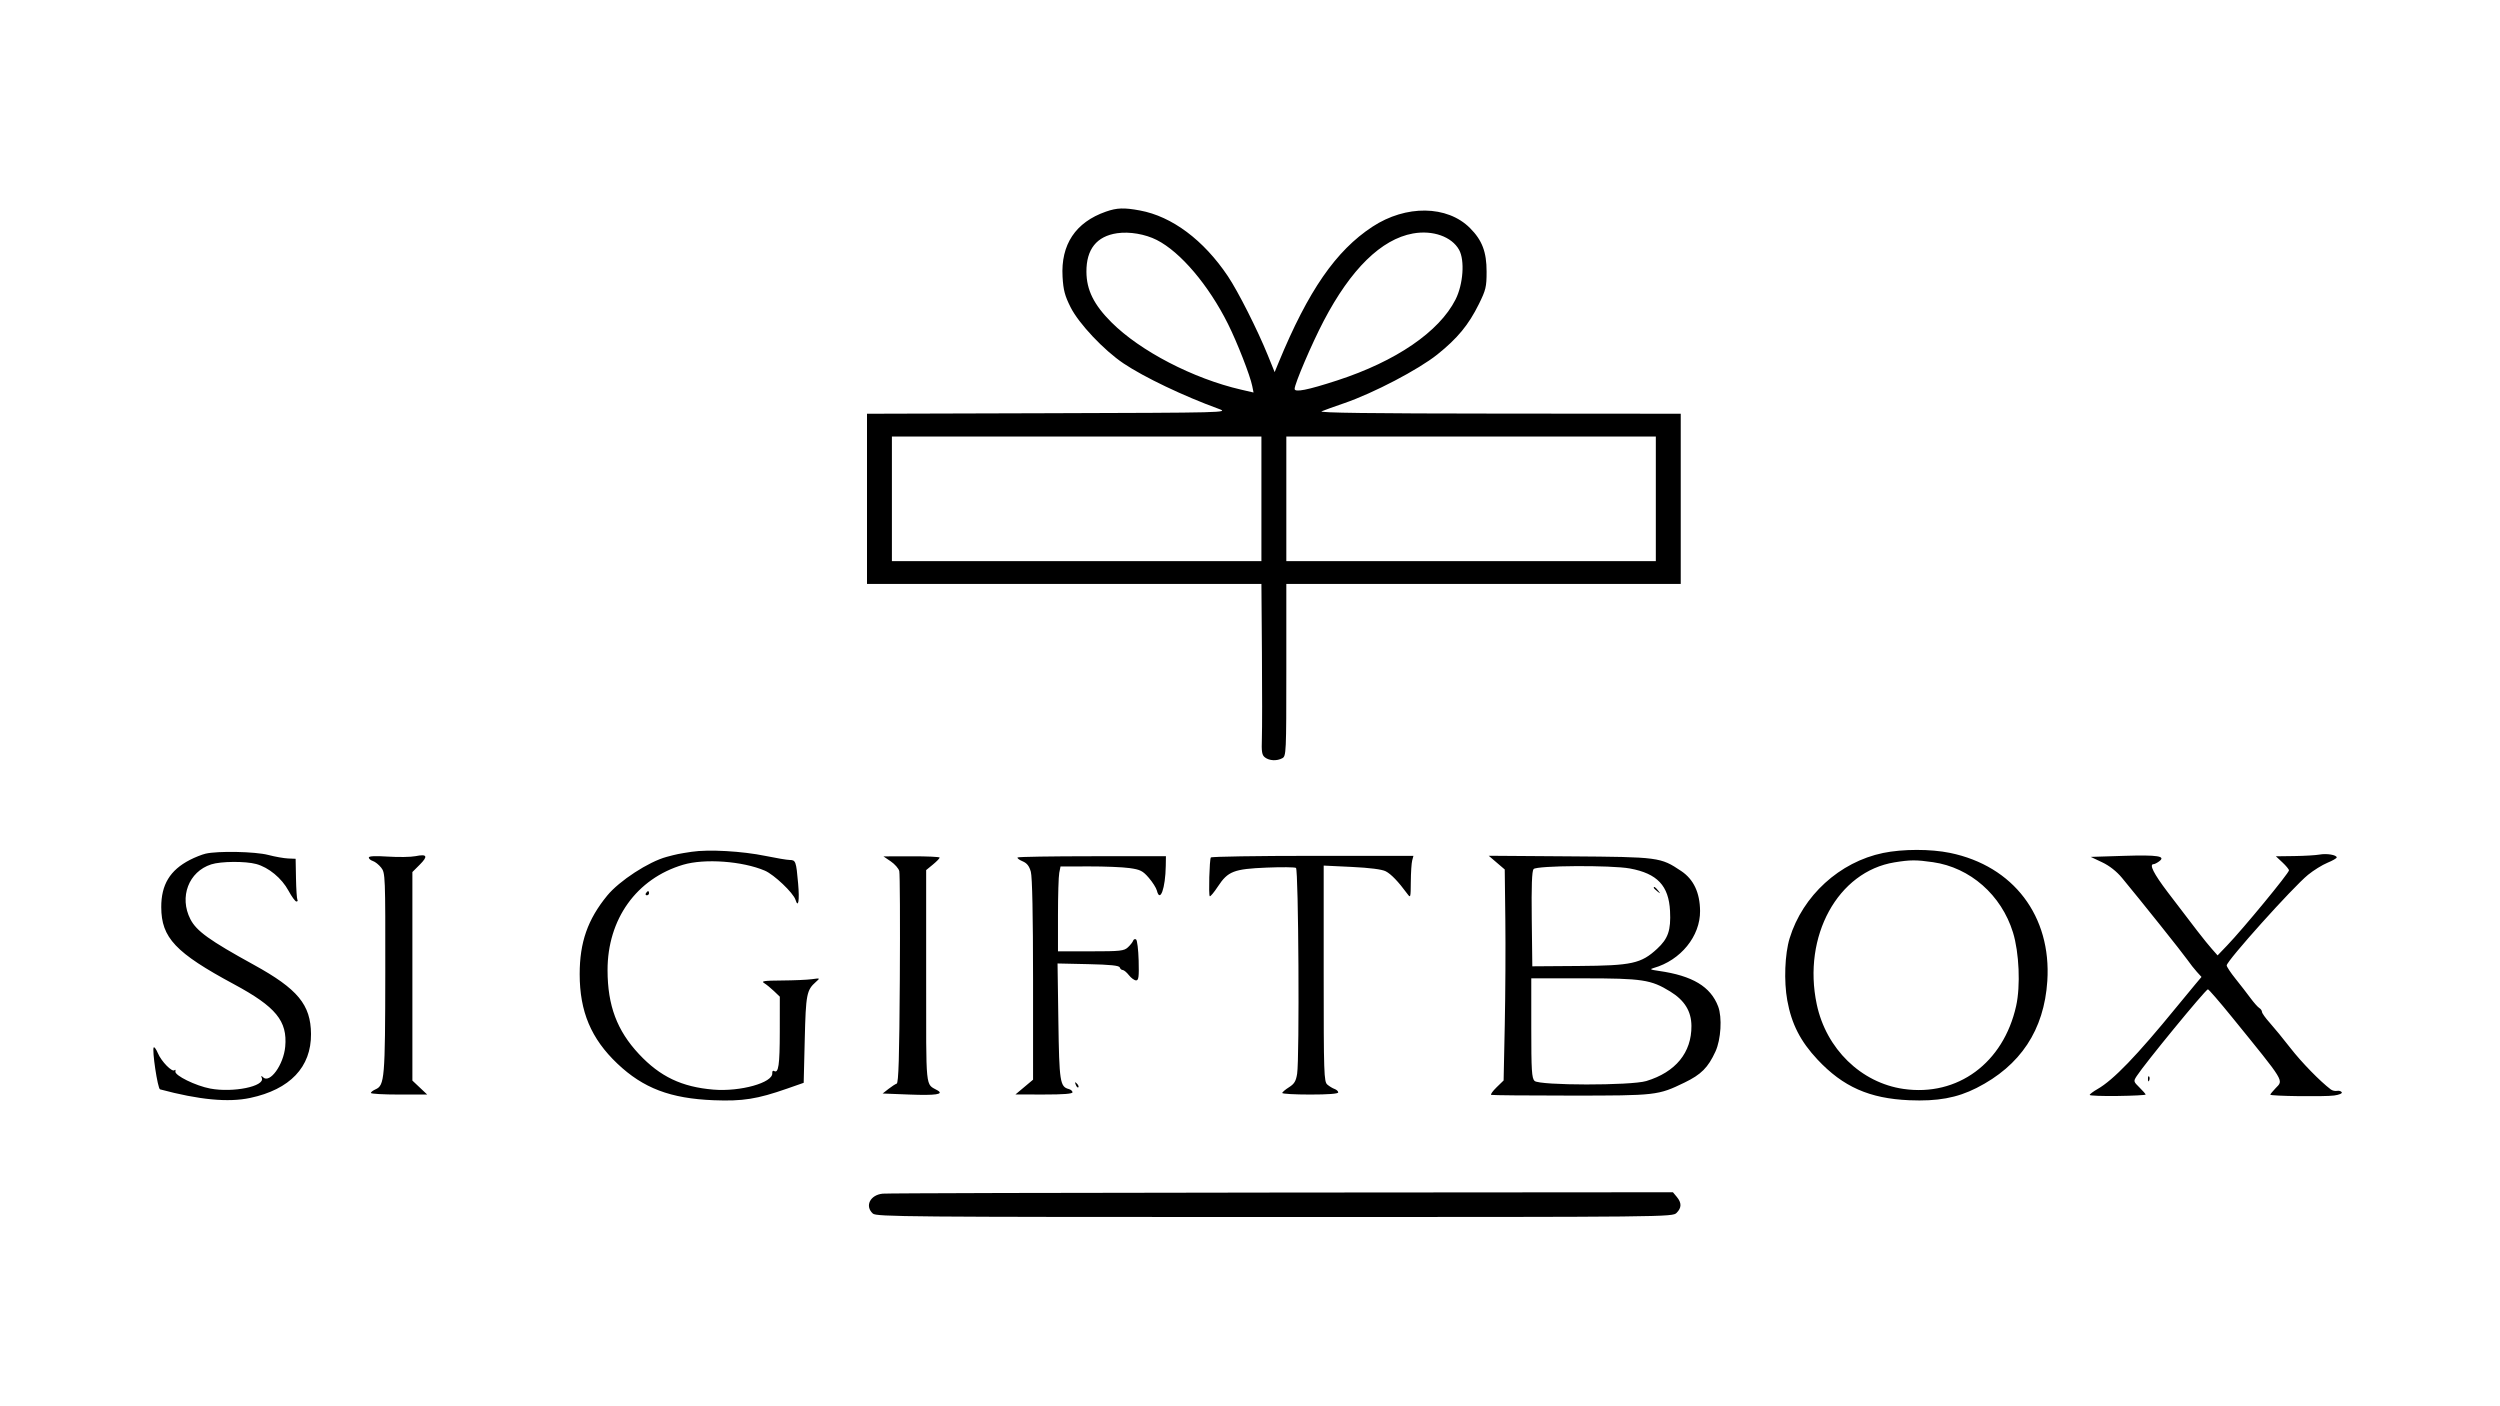 <svg xmlns="http://www.w3.org/2000/svg" xmlns:xlink="http://www.w3.org/1999/xlink" width="1920" zoomAndPan="magnify" viewBox="0 0 1440 810" height="1080" preserveAspectRatio="xMidYMid meet" version="1.0"><path fill="#000000" d="M 636.992 121.906 C 619.496 128.031 610.961 140.875 612.035 159.457 C 612.48 167.133 613.34 170.383 616.668 176.992 C 621.422 186.438 635.84 201.734 647.141 209.316 C 658.988 217.273 681.832 228.176 702.062 235.535 C 707.934 237.672 706.156 237.715 603.715 238.016 L 499.391 238.32 L 499.391 336.348 L 726.574 336.348 L 726.871 376.102 C 727.039 397.965 727.023 420.09 726.844 425.262 C 726.566 433.125 726.863 434.941 728.637 436.285 C 731.195 438.227 735.461 438.422 738.609 436.734 C 740.84 435.539 740.922 433.711 740.922 385.922 L 740.922 336.348 L 968.105 336.348 L 968.105 238.309 L 863.184 238.23 C 789.477 238.18 759.148 237.785 761.25 236.914 C 762.895 236.23 768.812 234.102 774.402 232.184 C 791.102 226.445 817.043 212.875 827.875 204.211 C 839.523 194.895 845.895 187.16 851.84 175.137 C 855.848 167.027 856.277 165.23 856.281 156.504 C 856.289 145.098 853.723 138.363 846.703 131.34 C 833.59 118.23 809.855 117.91 790.523 130.59 C 769.484 144.391 753.566 167.418 736.531 208.691 L 734.199 214.348 L 730.207 204.508 C 724.281 189.902 713.145 167.863 707.246 159.074 C 693.27 138.242 675.07 124.648 656.582 121.23 C 647.406 119.535 643.371 119.676 636.992 121.906 M 643.473 134.336 C 631.672 136.059 625.695 143.57 625.781 156.57 C 625.855 167.039 630.051 175.52 640.18 185.645 C 656.738 202.203 687.25 218.051 714.82 224.422 L 722.039 226.09 L 721.289 222.34 C 720.078 216.285 712.621 197.199 707.316 186.578 C 696.16 164.234 679.969 145.152 666.293 138.223 C 659.605 134.836 650.578 133.297 643.473 134.336 M 813.859 134.488 C 795.633 137.777 778.082 154.977 762.441 184.871 C 755.594 197.957 745.703 221.078 745.703 223.992 C 745.703 226.16 753.152 224.684 770.211 219.133 C 804.094 208.109 828.965 191.109 838.379 172.539 C 842.805 163.801 843.797 149.953 840.43 143.887 C 836.215 136.305 825.258 132.426 813.859 134.488 M 513.738 287.328 L 513.738 323.195 L 726.574 323.195 L 726.574 251.457 L 513.738 251.457 Z M 740.922 287.328 L 740.922 323.195 L 953.758 323.195 L 953.758 251.457 L 740.922 251.457 Z M 398.355 490.637 C 390.895 491.773 389.938 491.969 384.008 493.555 C 373.629 496.332 356.703 507.359 349.73 515.883 C 338.504 529.609 333.898 542.77 333.898 561.117 C 333.898 582.676 340.473 598.277 355.613 612.66 C 370.508 626.809 386.172 632.754 411.125 633.734 C 427.836 634.387 436.098 633.078 453.355 627.047 L 462.922 623.703 L 463.535 598.688 C 464.172 572.594 464.617 570.312 469.973 565.562 C 472.473 563.352 472.457 563.344 467.707 564.008 C 465.074 564.379 457.273 564.715 450.367 564.762 C 440.113 564.832 438.242 565.105 440.156 566.27 C 441.449 567.055 444.004 569.133 445.836 570.891 L 449.172 574.086 L 449.156 594.203 C 449.137 613.559 448.422 618.465 445.855 616.879 C 445.195 616.473 444.734 617.043 444.824 618.148 C 445.273 623.625 426.383 628.91 410.945 627.621 C 392.68 626.098 380.199 620.141 368.039 607.145 C 355.395 593.633 349.992 579.219 349.949 558.898 C 349.891 529.445 366.629 506.062 393.484 498.086 C 405.855 494.414 427.645 495.992 440.551 501.496 C 445.852 503.758 456.934 514.281 458.195 518.246 C 459.824 523.379 460.586 518.754 459.723 508.941 C 458.602 496.148 458.324 495.363 454.891 495.344 C 453.391 495.336 447.141 494.293 441.004 493.027 C 427.484 490.238 408.102 489.148 398.355 490.637 M 1084.688 491.305 C 1059.641 496.473 1038.355 515.898 1030.828 540.457 C 1028.051 549.52 1027.461 565.145 1029.473 576.242 C 1031.938 589.82 1037.043 599.812 1046.895 610.324 C 1061.609 626.023 1076.793 632.75 1099.734 633.734 C 1115.984 634.434 1127.203 632.391 1138.492 626.672 C 1163.816 613.84 1177.41 593.301 1179.254 565.066 C 1181.691 527.715 1159.758 498.816 1123.242 491.273 C 1112.082 488.969 1095.941 488.98 1084.688 491.305 M 118.359 491.727 C 116.273 492.223 112.238 493.828 109.391 495.297 C 97.906 501.219 92.84 509.582 92.883 522.547 C 92.938 540.156 101.078 548.781 134.781 566.926 C 158.918 579.922 165.625 588.094 164.285 602.879 C 163.336 613.332 155.375 624.328 151.52 620.504 C 150.438 619.434 150.27 619.539 150.812 620.957 C 152.629 625.738 134.316 629.48 121.148 627.023 C 112.73 625.453 100.461 619.422 101.023 617.133 C 101.246 616.246 101.012 615.93 100.512 616.43 C 99.176 617.766 92.938 611.395 90.949 606.664 C 90.008 604.43 88.93 602.902 88.559 603.277 C 87.422 604.414 90.82 627.098 92.18 627.465 C 114.688 633.508 131.457 635.105 144.125 632.406 C 167.043 627.523 179.293 614.633 179.141 595.566 C 179.008 578.719 171.516 569.656 146.223 555.738 C 120.648 541.668 113.172 536.293 109.664 529.461 C 103.109 516.703 108.664 502.07 121.656 497.883 C 127.223 496.086 141.266 495.977 147.582 497.676 C 154.727 499.602 162.289 505.855 166.168 513.039 C 168.02 516.469 170.066 519.273 170.723 519.273 C 171.375 519.273 171.641 518.832 171.309 518.293 C 170.977 517.758 170.609 512.219 170.492 505.988 L 170.281 494.66 L 165.945 494.48 C 163.559 494.383 158.402 493.465 154.48 492.441 C 147 490.484 125.363 490.055 118.359 491.727 M 239.328 493.148 C 236.699 493.68 229.566 493.793 223.484 493.402 C 216.094 492.922 212.426 493.102 212.426 493.941 C 212.426 494.633 213.488 495.535 214.785 495.949 C 216.082 496.359 218.234 498.082 219.566 499.777 C 221.926 502.773 221.988 504.367 221.922 560.383 C 221.852 621.336 221.531 625.168 216.312 627.457 C 214.832 628.105 213.621 629.051 213.621 629.551 C 213.621 630.051 220.922 630.461 229.848 630.461 L 246.074 630.461 L 241.805 626.438 L 237.535 622.41 L 237.535 502.293 L 241.777 498.051 C 246.699 493.129 246.031 491.793 239.328 493.148 M 1223.387 492.969 L 1204.254 493.566 L 1210.832 496.68 C 1215.035 498.668 1219.156 501.902 1222.258 505.645 C 1233.227 518.887 1257.145 548.852 1259.863 552.75 C 1261.465 555.051 1263.969 558.234 1265.422 559.824 L 1268.066 562.715 L 1264.465 567 C 1262.484 569.352 1257.562 575.316 1253.531 580.246 C 1230.711 608.168 1217.281 622.098 1208.199 627.281 C 1205.711 628.703 1203.672 630.234 1203.668 630.684 C 1203.664 631.137 1210.918 631.406 1219.789 631.281 C 1228.664 631.16 1235.914 630.793 1235.898 630.461 C 1235.887 630.133 1234.273 628.293 1232.316 626.375 C 1228.859 622.98 1228.816 622.797 1230.758 619.797 C 1235.434 612.574 1269.938 570.508 1271.738 569.836 C 1272.109 569.695 1278.328 576.879 1285.562 585.789 C 1316.621 624.062 1315.355 621.992 1310.715 626.832 C 1309.047 628.574 1307.684 630.234 1307.688 630.527 C 1307.691 631.375 1338.84 631.785 1344.473 631.012 C 1347.402 630.609 1349.266 629.805 1348.848 629.125 C 1348.445 628.473 1347.223 628.121 1346.133 628.34 C 1345.043 628.559 1343.422 628.184 1342.523 627.508 C 1336.367 622.852 1325.668 611.883 1319.344 603.738 C 1315.23 598.445 1309.852 591.879 1307.387 589.141 C 1304.918 586.402 1302.902 583.578 1302.902 582.863 C 1302.902 582.148 1302.199 581.133 1301.34 580.605 C 1300.48 580.082 1298.195 577.496 1296.258 574.867 C 1294.32 572.238 1290.453 567.242 1287.656 563.762 C 1284.859 560.285 1282.574 556.828 1282.574 556.082 C 1282.574 553.449 1320.676 511.012 1329.434 503.887 C 1332.629 501.285 1337.652 498.168 1340.59 496.961 C 1343.531 495.75 1345.938 494.371 1345.941 493.891 C 1345.949 492.434 1340.195 491.465 1336.074 492.23 C 1333.941 492.625 1327.406 493.012 1321.555 493.09 L 1310.918 493.23 L 1314.68 496.746 C 1316.75 498.684 1318.445 500.738 1318.445 501.32 C 1318.445 502.926 1292.09 534.926 1282.754 544.656 L 1277.328 550.312 L 1273.926 546.449 C 1270.367 542.414 1263.82 534 1248.598 513.891 C 1240.453 503.137 1237.75 497.75 1240.496 497.75 C 1241.027 497.75 1242.422 497.051 1243.594 496.195 C 1247.793 493.125 1242.984 492.355 1223.387 492.969 M 513.078 496.145 C 515.398 497.723 517.605 500.242 517.984 501.742 C 518.359 503.242 518.5 531.293 518.297 564.078 C 518.016 609.098 517.574 623.805 516.492 624.168 C 515.703 624.43 513.559 625.82 511.727 627.254 L 508.398 629.863 L 523.926 630.465 C 538.926 631.047 543.898 630.312 540.047 628.078 C 532.906 623.941 533.469 629.57 533.469 562.324 L 533.469 501.168 L 537.367 497.965 C 539.508 496.203 541.258 494.406 541.254 493.973 C 541.246 493.539 533.953 493.203 525.051 493.23 L 508.855 493.277 Z M 586.148 493.898 C 585.758 494.285 587.027 495.27 588.969 496.086 C 591.527 497.16 592.84 498.82 593.762 502.145 C 594.578 505.082 595.035 527.34 595.039 564.309 L 595.047 621.895 L 584.883 630.418 L 601.324 630.438 C 612.441 630.457 617.766 630.039 617.766 629.156 C 617.766 628.438 616.797 627.594 615.613 627.285 C 610.562 625.965 610.121 623.066 609.621 588.227 L 609.145 554.961 L 626.809 555.348 C 639.594 555.629 644.609 556.152 644.969 557.234 C 645.242 558.055 646.016 558.727 646.688 558.727 C 647.359 558.727 648.969 560.07 650.266 561.715 C 651.555 563.359 653.414 564.703 654.391 564.703 C 655.859 564.703 656.113 562.723 655.863 553.273 C 655.695 546.984 655.02 541.508 654.367 541.105 C 653.715 540.699 652.957 541.035 652.688 541.844 C 652.418 542.656 651.074 544.363 649.703 545.641 C 647.449 547.742 645.375 547.965 628.301 547.965 L 609.395 547.965 L 609.395 527.191 C 609.395 515.77 609.727 504.773 610.129 502.762 L 610.859 499.105 L 627.168 499.055 C 636.137 499.027 646.68 499.457 650.602 500.008 C 656.805 500.879 658.238 501.602 661.699 505.602 C 663.883 508.129 665.984 511.453 666.371 512.992 C 668.191 520.238 671.277 511.641 671.484 498.754 L 671.57 493.184 L 629.211 493.188 C 605.914 493.191 586.535 493.512 586.148 493.898 M 697.441 493.906 C 696.637 495.207 696.07 515.473 696.82 516.223 C 697.152 516.555 699.277 514.016 701.539 510.578 C 707.289 501.836 710.707 500.516 729.609 499.738 C 738.188 499.383 745.781 499.465 746.484 499.918 C 747.957 500.863 748.566 609.527 747.148 618.484 C 746.477 622.754 745.523 624.328 742.465 626.254 C 740.352 627.582 738.602 629.074 738.578 629.566 C 738.551 630.059 745.797 630.461 754.672 630.461 C 764.965 630.461 770.816 630.016 770.816 629.23 C 770.816 628.551 769.875 627.664 768.723 627.254 C 767.57 626.848 765.688 625.703 764.539 624.715 C 762.594 623.047 762.445 618.477 762.445 560.746 L 762.445 498.578 L 778.633 499.352 C 789.07 499.855 796.016 500.746 798.184 501.867 C 801.289 503.473 805.441 507.797 810.52 514.703 C 812.504 517.406 812.559 517.223 812.629 507.914 C 812.664 502.652 813.023 497.137 813.418 495.66 L 814.141 492.969 L 756.078 492.969 C 724.145 492.969 697.758 493.391 697.441 493.906 M 862.113 496.867 L 866.727 500.809 L 867.07 529.469 C 867.258 545.23 867.113 572.582 866.75 590.242 L 866.082 622.355 L 862.023 626.297 C 859.793 628.465 858.398 630.422 858.93 630.648 C 859.461 630.875 880.07 631.062 904.734 631.062 C 954.035 631.062 955.004 630.949 970.219 623.594 C 979.875 618.93 983.836 614.961 988.109 605.664 C 991.277 598.77 992.039 585.996 989.656 579.723 C 985.301 568.273 974.887 562.023 955.551 559.254 C 950.508 558.531 950.039 558.266 952.562 557.547 C 968.086 553.129 979.379 539.223 979.238 524.695 C 979.141 514.156 975.52 506.496 968.383 501.719 C 956.445 493.734 955.664 493.629 904.137 493.258 L 857.504 492.922 Z M 1091.262 496.707 C 1058.582 502.004 1038.168 539.238 1046.438 578.453 C 1051.848 604.102 1071.938 623.695 1096.441 627.227 C 1127.609 631.719 1153.988 612.277 1161.297 579.43 C 1163.871 567.863 1163.043 548.637 1159.477 537.086 C 1152.809 515.5 1134.812 499.695 1113.383 496.613 C 1103.723 495.223 1100.328 495.234 1091.262 496.707 M 883.336 500.59 C 882.379 501.742 882.066 510.375 882.293 529.418 L 882.613 556.598 L 909.336 556.406 C 939.957 556.188 945.262 555.023 954.496 546.516 C 960.852 540.656 962.5 535.832 961.941 524.742 C 961.203 510.16 954.609 503.164 938.852 500.25 C 928.051 498.254 885.055 498.52 883.336 500.59 M 952.562 511.355 C 952.562 511.602 953.504 512.543 954.652 513.449 C 956.551 514.934 956.594 514.891 955.105 512.996 C 953.543 511.004 952.562 510.371 952.562 511.355 M 372.051 514.488 C 371.645 515.148 371.883 515.684 372.578 515.684 C 373.273 515.684 373.844 515.148 373.844 514.488 C 373.844 513.832 373.605 513.293 373.316 513.293 C 373.027 513.293 372.457 513.832 372.051 514.488 M 882.016 592.117 C 882.016 616.531 882.289 621.004 883.895 622.605 C 886.582 625.297 939.449 625.352 948.277 622.676 C 965.172 617.551 974.387 606.289 974.266 590.902 C 974.199 582.465 970.324 576.191 962.023 571.09 C 950.961 564.289 946.031 563.539 912.207 563.523 L 882.016 563.508 Z M 1237.23 621.594 C 1237.289 622.988 1237.57 623.27 1237.953 622.316 C 1238.301 621.453 1238.258 620.422 1237.859 620.027 C 1237.461 619.629 1237.18 620.336 1237.23 621.594 M 619.637 624.836 C 620.086 626.016 620.754 626.676 621.121 626.309 C 621.492 625.941 621.125 624.977 620.305 624.164 C 619.125 622.992 618.988 623.133 619.637 624.836 M 508.43 687.547 C 501.172 688.277 498.004 694.707 502.773 699.023 C 504.793 700.852 522.562 701.004 734.141 701.004 C 961.727 701.004 963.34 700.984 965.715 698.613 C 968.668 695.66 968.695 692.84 965.812 689.387 L 963.602 686.738 L 738.371 686.906 C 614.496 687 511.02 687.289 508.43 687.547 " fill-opacity="1" fill-rule="evenodd"/></svg>